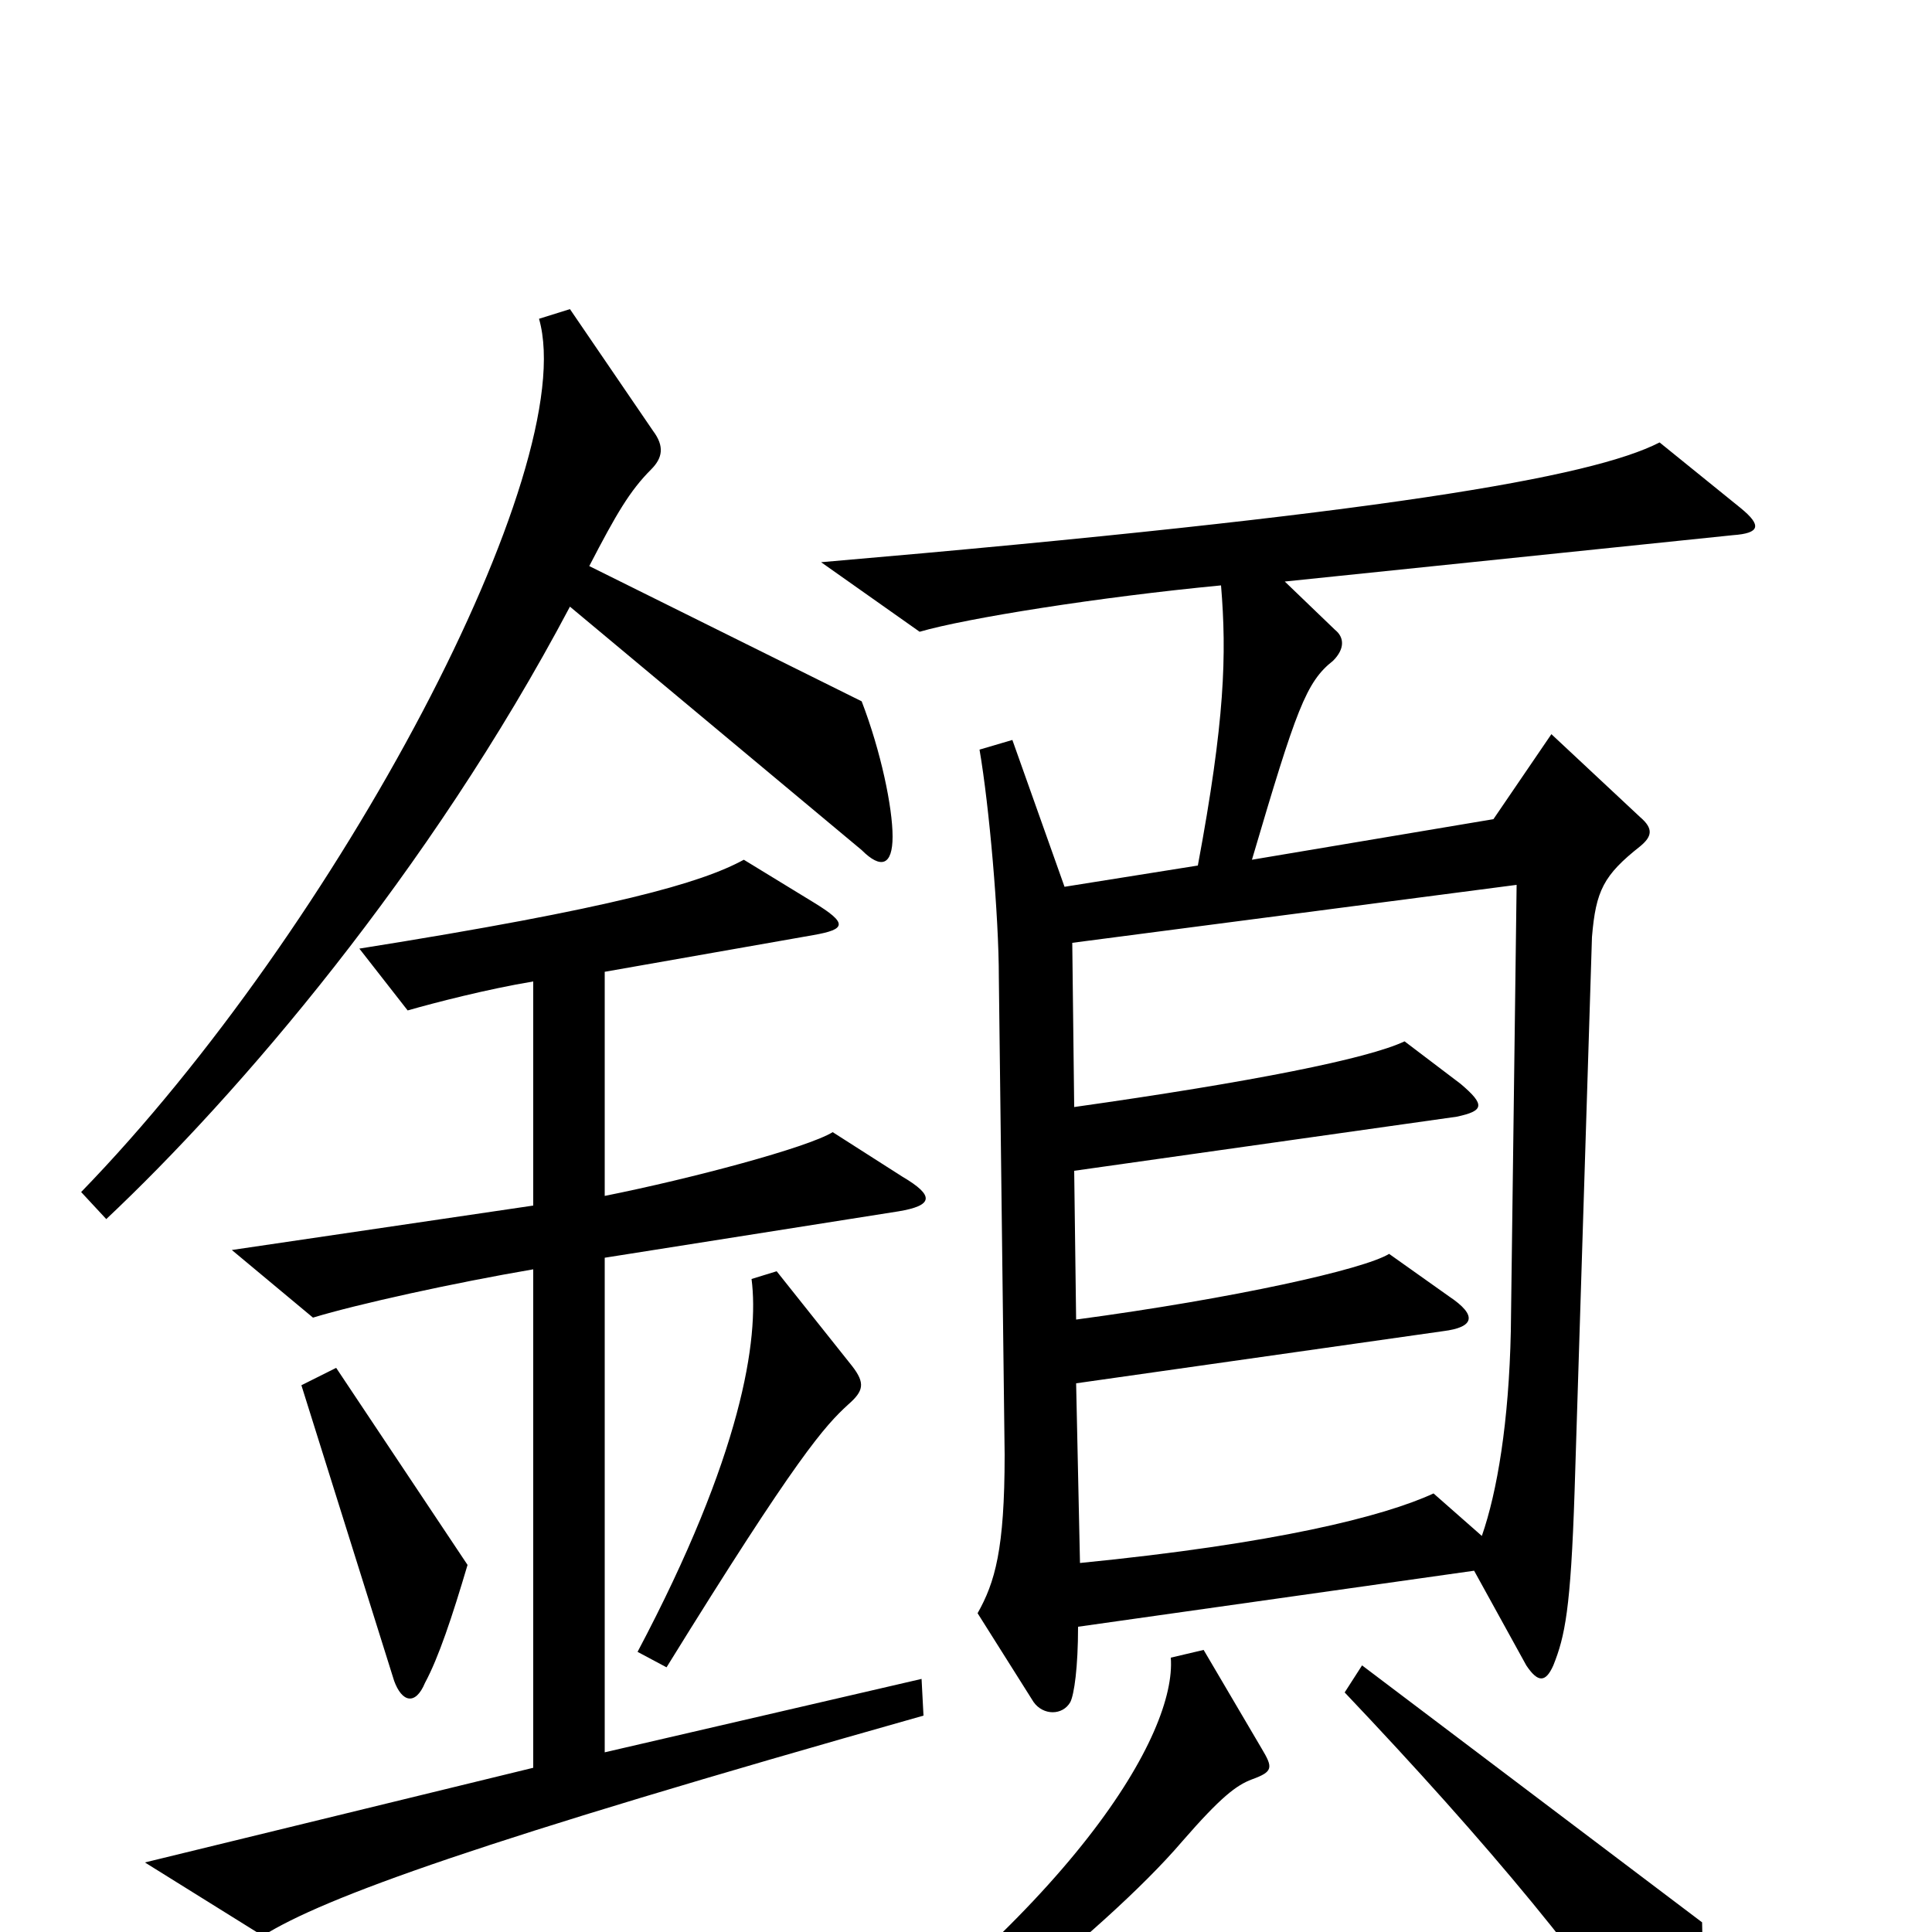<svg xmlns="http://www.w3.org/2000/svg" viewBox="0 -1000 1000 1000">
	<path fill="#000000" d="M462 -567C462 -582 456 -611 446 -637L305 -707C319 -734 326 -746 337 -757C343 -763 344 -769 338 -777L295 -840L279 -835C301 -758 175 -520 42 -383L55 -369C123 -433 222 -548 295 -686L446 -560C456 -550 462 -552 462 -567ZM901 -737L859 -771C824 -753 716 -734 425 -709L476 -673C500 -680 569 -691 632 -697C635 -661 634 -627 620 -552L551 -541L524 -617L507 -612C512 -583 517 -526 517 -494L520 -247C520 -198 515 -181 506 -165L535 -119C540 -112 550 -112 554 -119C556 -123 558 -137 558 -158L763 -187L790 -138C796 -129 800 -129 804 -138C810 -153 813 -167 815 -228L824 -515C826 -539 830 -547 849 -562C855 -567 856 -571 849 -577L803 -620L773 -576L648 -555C671 -633 676 -647 690 -658C696 -664 696 -670 691 -674L665 -699L897 -723C911 -724 912 -728 901 -737ZM478 -112L477 -131L313 -93V-349L465 -373C483 -376 484 -381 467 -391L431 -414C418 -406 358 -390 313 -381V-497L421 -516C438 -519 439 -522 421 -533L385 -555C363 -543 318 -530 186 -509L211 -477C225 -481 252 -488 276 -492V-376L120 -353L162 -318C185 -325 235 -336 276 -343V-85L75 -36L136 2C168 -18 248 -47 478 -112ZM441 -293L402 -342L389 -338C393 -307 384 -247 330 -145L345 -137C413 -247 427 -262 439 -273C447 -280 448 -284 441 -293ZM242 -190L174 -292L156 -283L204 -130C208 -119 215 -117 220 -129C227 -142 234 -163 242 -190ZM881 -5L705 -138L696 -124C770 -46 826 21 861 78C868 89 871 89 875 78C879 64 882 32 881 -5ZM653 -95L623 -146L606 -142C609 -103 557 -12 400 97L411 112C473 77 571 1 612 -47C632 -70 640 -76 648 -79C659 -83 659 -85 653 -95ZM785 -542L782 -311C781 -264 775 -228 767 -205L742 -227C716 -215 660 -201 559 -191L557 -284L747 -311C763 -313 765 -319 750 -329L719 -351C706 -343 639 -328 557 -317L556 -394L754 -422C768 -425 769 -428 756 -439L727 -461C708 -452 648 -440 556 -427L555 -512Z"/>
</svg>